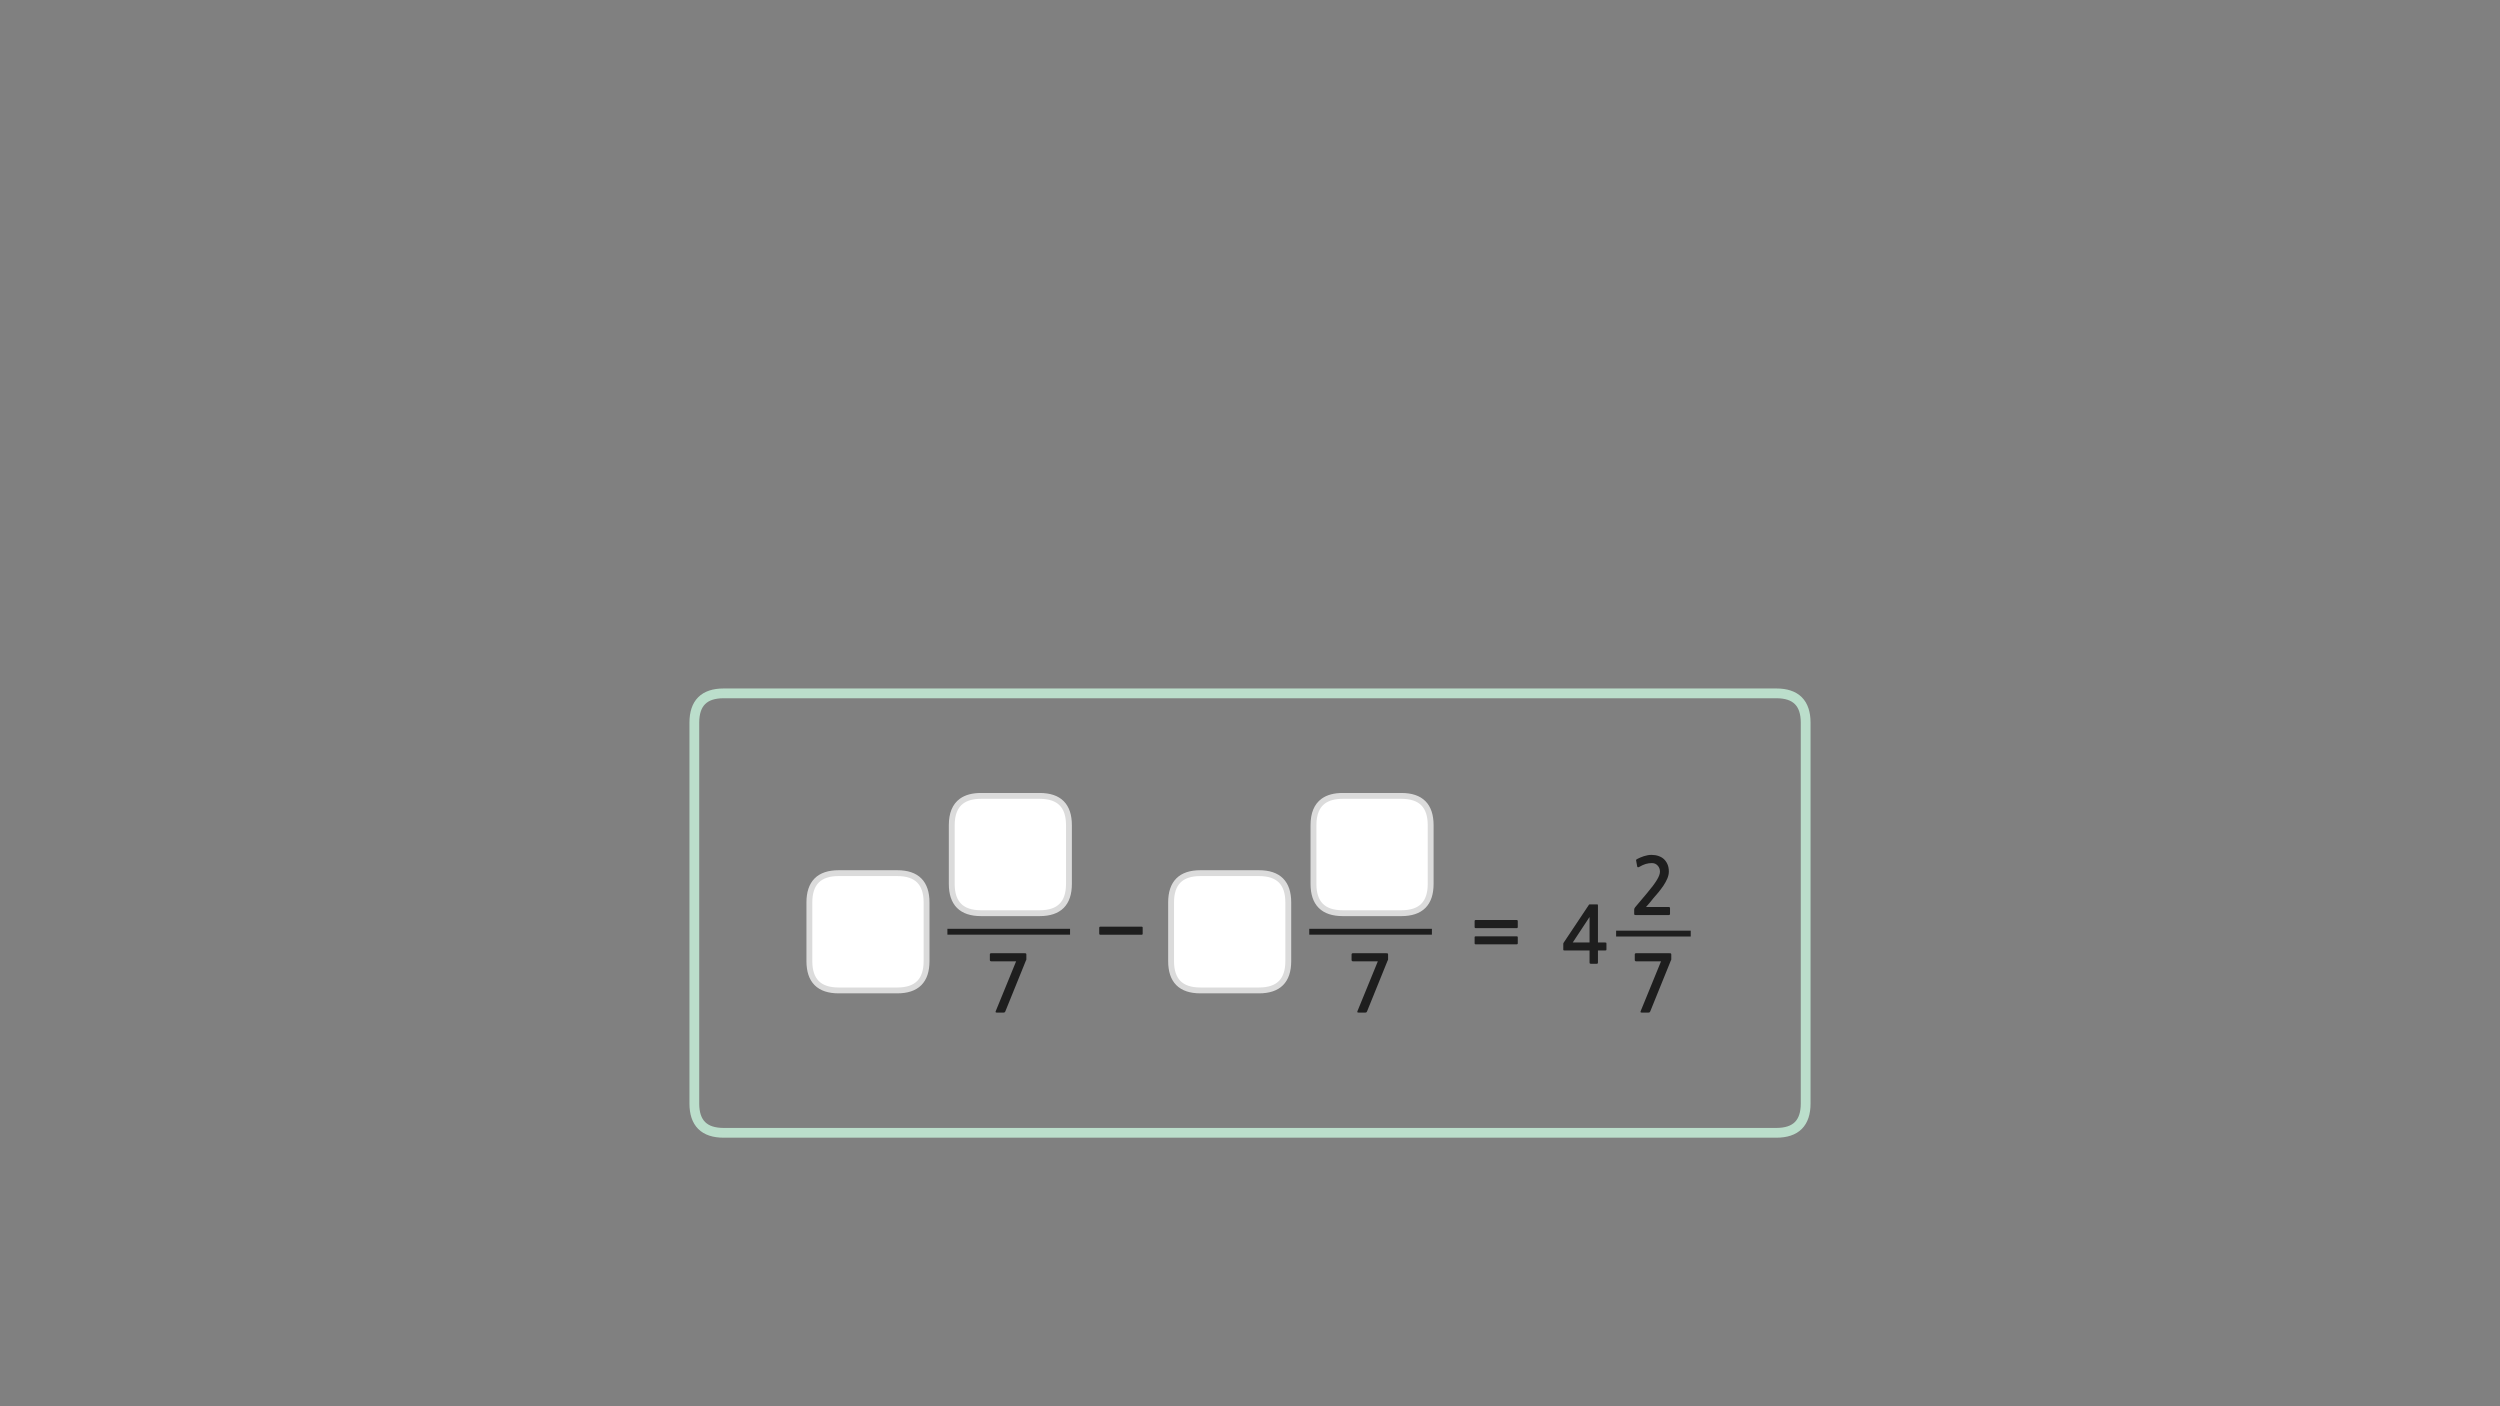
<svg xmlns="http://www.w3.org/2000/svg" version="1.1" xmlns:xlink="http://www.w3.org/1999/xlink" preserveAspectRatio="none" x="0px" y="0px" width="1280px" height="720px" viewBox="0 0 1280 720">
<rect x="0" y="0" width="1280" height="720" fill="#808080" stroke="none"/>
<defs>
<g id="Layer0_0_FILL">
<path fill="#1E1E1E" stroke="none" d="
M 755.5 471.05
Q 755.3 471.05 755.15 471.2 755 471.35 755 471.55
L 755 474.7
Q 755 474.9 755.15 475.05 755.3 475.2 755.5 475.2
L 776.6 475.2
Q 776.8 475.2 776.95 475.05 777.1 474.9 777.1 474.7
L 777.1 471.55
Q 777.1 471.35 776.95 471.2 776.8 471.05 776.6 471.05
L 755.5 471.05
M 755.5 479.4
Q 755.3 479.4 755.15 479.5 755 479.65 755 479.85
L 755 483
Q 755 483.25 755.15 483.35 755.3 483.5 755.5 483.5
L 776.6 483.5
Q 776.8 483.5 776.95 483.35 777.1 483.25 777.1 483
L 777.1 479.85
Q 777.1 479.65 776.95 479.5 776.8 479.4 776.6 479.4
L 755.5 479.4
M 814.1 463.05
Q 813.7 463.05 813.6 463.15 813.5 463.25 813.3 463.6
L 800.9 482.2
Q 800.75 482.35 800.6 482.65 800.4 482.95 800.4 483.2
L 800.4 486.2
Q 800.4 486.5 800.55 486.55 800.7 486.65 801.05 486.65
L 813.85 486.65 813.85 492.75
Q 813.85 493.15 814 493.3 814.15 493.45 814.6 493.45
L 817.5 493.45
Q 817.9 493.45 818 493.3 818.15 493.2 818.15 492.75
L 818.15 486.65 821.85 486.65
Q 822.2 486.65 822.35 486.55 822.5 486.45 822.5 486.05
L 822.5 483.15
Q 822.5 482.75 822.35 482.65 822.2 482.55 821.85 482.55
L 818.15 482.55 818.15 463.65
Q 818.15 463.3 818.1 463.2 818.05 463.05 817.75 463.05
L 814.1 463.05
M 813.85 469.5
L 813.85 482.55 805.25 482.55 813.85 469.5
M 853.75 442.5
Q 853.05 440.9 851.9 439.85 850.75 438.8 849.1 438.25 847.5 437.7 845.55 437.7 843.7 437.7 841.7 438.35 839.75 439 838.25 439.8 837.85 440 837.7 440.25 837.6 440.4 837.7 440.6
L 838.25 443.65
Q 838.35 444 838.65 444.05 838.95 444.05 839.3 443.85 841.1 442.8 842.6 442.35 844.15 441.9 845.8 441.9 847.55 441.9 848.7 443.15 849.9 444.4 849.9 446.3 849.9 448 848.3 450.6 846.7 453.25 843.35 457.2
L 837.25 464.45
Q 837.05 464.75 836.85 465.05 836.7 465.4 836.7 465.7
L 836.7 468
Q 836.7 468.5 837.45 468.5
L 854.5 468.5
Q 855.05 468.5 855.05 467.8
L 855.05 465
Q 855.05 464.4 854.5 464.4
L 842.75 464.4
Q 843.75 463.25 844.75 462.1 845.75 460.9 846.6 459.8 847.7 458.5 849.1 456.9 850.45 455.25 851.65 453.5 852.85 451.7 853.65 449.85 854.45 448 854.45 446.2 854.45 444.1 853.75 442.5
M 837.7 488.05
Q 837 488.05 837 488.7
L 837 491.5
Q 837 491.85 837.2 492 837.4 492.2 837.7 492.2
L 850.45 492.2 840 517.75
Q 839.85 518.2 840 518.3 840.15 518.45 840.75 518.45
L 844 518.45
Q 844.4 518.45 844.55 518.35 844.7 518.2 844.9 517.9
L 855.45 491.85
Q 855.7 491.55 855.7 491.2
L 855.7 488.8
Q 855.7 488.35 855.55 488.2 855.4 488.05 854.7 488.05
L 837.7 488.05
M 507.5 488.05
Q 506.8 488.05 506.8 488.7
L 506.8 491.5
Q 506.8 491.85 507 492 507.2 492.2 507.5 492.2
L 520.25 492.2 509.8 517.75
Q 509.65 518.2 509.8 518.3 509.95 518.45 510.55 518.45
L 513.8 518.45
Q 514.2 518.45 514.35 518.35 514.5 518.2 514.7 517.9
L 525.25 491.85
Q 525.5 491.55 525.5 491.2
L 525.5 488.8
Q 525.5 488.35 525.35 488.2 525.2 488.05 524.5 488.05
L 507.5 488.05
M 692.7 492.2
L 705.45 492.2 695 517.75
Q 694.85 518.2 695 518.3 695.15 518.45 695.75 518.45
L 699 518.45
Q 699.4 518.45 699.55 518.35 699.7 518.2 699.9 517.9
L 710.45 491.85
Q 710.7 491.55 710.7 491.2
L 710.7 488.8
Q 710.7 488.35 710.55 488.2 710.4 488.05 709.7 488.05
L 692.7 488.05
Q 692 488.05 692 488.7
L 692 491.5
Q 692 491.85 692.2 492 692.4 492.2 692.7 492.2 Z"/>
</g>

<g id="Duplicate_Items_Folder_fnfmf343434_copy_233_0_Layer1_0_FILL">
<path fill="#FFFFFF" stroke="none" d="
M 30 -15
Q 30 -30 15 -30
L -15 -30
Q -30 -30 -30 -15
L -30 15.05
Q -30 30.05 -15 30.05
L 15 30.05
Q 30 30.05 30 15.05
L 30 -15 Z"/>
</g>

<g id="Duplicate_Items_Folder_fnfmf343434_copy_234_0_Layer1_0_FILL">
<path fill="#FFFFFF" stroke="none" d="
M 30 -15
Q 30 -30 15 -30
L -15 -30
Q -21.296 -30 -24.95 -27.35 -30 -23.704 -30 -15
L -30 15.05
Q -30 30.05 -15 30.05
L 15 30.05
Q 30 30.05 30 15.05
L 30 1 30 -15 Z"/>
</g>

<g id="Duplicate_Items_Folder_fnfmf343434_copy_232_0_Layer1_0_FILL">
<path fill="#FFFFFF" stroke="none" d="
M 30 -15
Q 30 -30 15 -30
L -15 -30
Q -30 -30 -30 -15
L -30 15.05
Q -30 30.05 -15 30.05
L 15 30.05
Q 30 30.05 30 15.05
L 30 -15 Z"/>
</g>

<g id="Duplicate_Items_Folder_fnfmf343434_copy_231_0_Layer1_0_FILL">
<path fill="#FFFFFF" stroke="none" d="
M 30 -15
Q 30 -30 15 -30
L -15 -30
Q -21.296 -30 -24.95 -27.35 -30 -23.704 -30 -15
L -30 15.05
Q -30 30.05 -15 30.05
L 15 30.05
Q 30 30.05 30 15.05
L 30 1 30 -15 Z"/>
</g>

<g id="Layer0_8_MEMBER_0_FILL">
<path fill="#1E1E1E" stroke="none" d="
M 1001.5 402.65
Q 1002.05 402.65 1002.05 402.1
L 1002.05 399
Q 1002.05 398.5 1001.5 398.5
L 995.85 398.5 993.25 398.5 980.35 398.5
Q 980.1 398.5 979.95 398.65 979.8 398.8 979.8 399
L 979.8 402.1
Q 979.8 402.3 979.95 402.5 980.1 402.65 980.35 402.65
L 993.25 402.65 995.85 402.65 1001.5 402.65 Z"/>
</g>

<path id="Layer0_0_1_STROKES" stroke="#1E1E1E" stroke-width="3" stroke-linejoin="miter" stroke-linecap="butt" stroke-miterlimit="3" fill="none" d="
M 827.45 478
L 865.65 478"/>

<path id="Layer0_1_1_STROKES" stroke="#BBDECB" stroke-width="5" stroke-linejoin="miter" stroke-linecap="butt" stroke-miterlimit="3" fill="none" d="
M 218.35 355
L 757.35 355
Q 772.35 355 772.35 370
L 772.35 565
Q 772.35 580 757.35 580
L 218.35 580
Q 203.35 580 203.35 565
L 203.35 370
Q 203.35 355 218.35 355 Z"/>

<path id="Duplicate_Items_Folder_fnfmf343434_copy_233_0_Layer1_0_1_STROKES" stroke="#DBDBDB" stroke-width="3" stroke-linejoin="round" stroke-linecap="round" fill="none" d="
M -15 -30
L 15 -30
Q 30 -30 30 -15
L 30 15.05
Q 30 30.05 15 30.05
L -15 30.05
Q -30 30.05 -30 15.05
L -30 -15
Q -30 -30 -15 -30 Z"/>

<path id="Layer0_3_1_STROKES" stroke="#1E1E1E" stroke-width="3" stroke-linejoin="miter" stroke-linecap="butt" stroke-miterlimit="3" fill="none" d="
M 670.151 477
L 732.921 477"/>

<path id="Duplicate_Items_Folder_fnfmf343434_copy_234_0_Layer1_0_1_STROKES" stroke="#DBDBDB" stroke-width="3" stroke-linejoin="round" stroke-linecap="round" fill="none" d="
M -15 -30
L 15 -30
Q 30 -30 30 -15
L 30 1 30 15.05
Q 30 30.05 15 30.05
L -15 30.05
Q -30 30.05 -30 15.05
L -30 -15
Q -30 -23.704 -24.95 -27.35 -21.296 -30 -15 -30 Z"/>

<path id="Duplicate_Items_Folder_fnfmf343434_copy_232_0_Layer1_0_1_STROKES" stroke="#DBDBDB" stroke-width="3" stroke-linejoin="round" stroke-linecap="round" fill="none" d="
M -15 -30
L 15 -30
Q 30 -30 30 -15
L 30 15.05
Q 30 30.05 15 30.05
L -15 30.05
Q -30 30.05 -30 15.05
L -30 -15
Q -30 -30 -15 -30 Z"/>

<path id="Layer0_6_1_STROKES" stroke="#1E1E1E" stroke-width="3" stroke-linejoin="miter" stroke-linecap="butt" stroke-miterlimit="3" fill="none" d="
M 484.951 477
L 547.721 477"/>

<path id="Duplicate_Items_Folder_fnfmf343434_copy_231_0_Layer1_0_1_STROKES" stroke="#DBDBDB" stroke-width="3" stroke-linejoin="round" stroke-linecap="round" fill="none" d="
M -15 -30
L 15 -30
Q 30 -30 30 -15
L 30 1 30 15.05
Q 30 30.05 15 30.05
L -15 30.05
Q -30 30.05 -30 15.05
L -30 -15
Q -30 -23.704 -24.95 -27.35 -21.296 -30 -15 -30 Z"/>
</defs>

<g transform="matrix( 1, 0, 0, 1, 0,0) ">
<use xlink:href="#Layer0_0_FILL"/>

<use xlink:href="#Layer0_0_1_STROKES"/>
</g>

<g transform="matrix( 1, 0, 0, 1, 152.15,0) ">
<use xlink:href="#Layer0_1_1_STROKES"/>
</g>

<g transform="matrix( 1, 0, 0, 1, 629.6,477.05) ">
<g transform="matrix( 1, 0, 0, 1, 0,0) ">
<use xlink:href="#Duplicate_Items_Folder_fnfmf343434_copy_233_0_Layer1_0_FILL"/>

<use xlink:href="#Duplicate_Items_Folder_fnfmf343434_copy_233_0_Layer1_0_1_STROKES"/>
</g>
</g>

<g transform="matrix( 1.518, 0, 0, 1, -1096.2,105.5) ">
<use xlink:href="#Layer0_3_1_STROKES" transform="matrix( 0.659, 0, 0, 1, 722.1,-105.45) "/>
</g>

<g transform="matrix( 1, 0, 0, 1, 702.5,437.5) ">
<g transform="matrix( 1, 0, 0, 1, 0,0) ">
<use xlink:href="#Duplicate_Items_Folder_fnfmf343434_copy_234_0_Layer1_0_FILL"/>

<use xlink:href="#Duplicate_Items_Folder_fnfmf343434_copy_234_0_Layer1_0_1_STROKES"/>
</g>
</g>

<g transform="matrix( 1, 0, 0, 1, 444.4,477.05) ">
<g transform="matrix( 1, 0, 0, 1, 0,0) ">
<use xlink:href="#Duplicate_Items_Folder_fnfmf343434_copy_232_0_Layer1_0_FILL"/>

<use xlink:href="#Duplicate_Items_Folder_fnfmf343434_copy_232_0_Layer1_0_1_STROKES"/>
</g>
</g>

<g transform="matrix( 1.518, 0, 0, 1, -1281.4,105.5) ">
<use xlink:href="#Layer0_6_1_STROKES" transform="matrix( 0.659, 0, 0, 1, 844.1,-105.45) "/>
</g>

<g transform="matrix( 1, 0, 0, 1, 517.3,437.5) ">
<g transform="matrix( 1, 0, 0, 1, 0,0) ">
<use xlink:href="#Duplicate_Items_Folder_fnfmf343434_copy_231_0_Layer1_0_FILL"/>

<use xlink:href="#Duplicate_Items_Folder_fnfmf343434_copy_231_0_Layer1_0_1_STROKES"/>
</g>
</g>

<g transform="matrix( 1, 0, 0, 1, -417,75.95) ">
<use xlink:href="#Layer0_8_MEMBER_0_FILL"/>
</g>
</svg>
